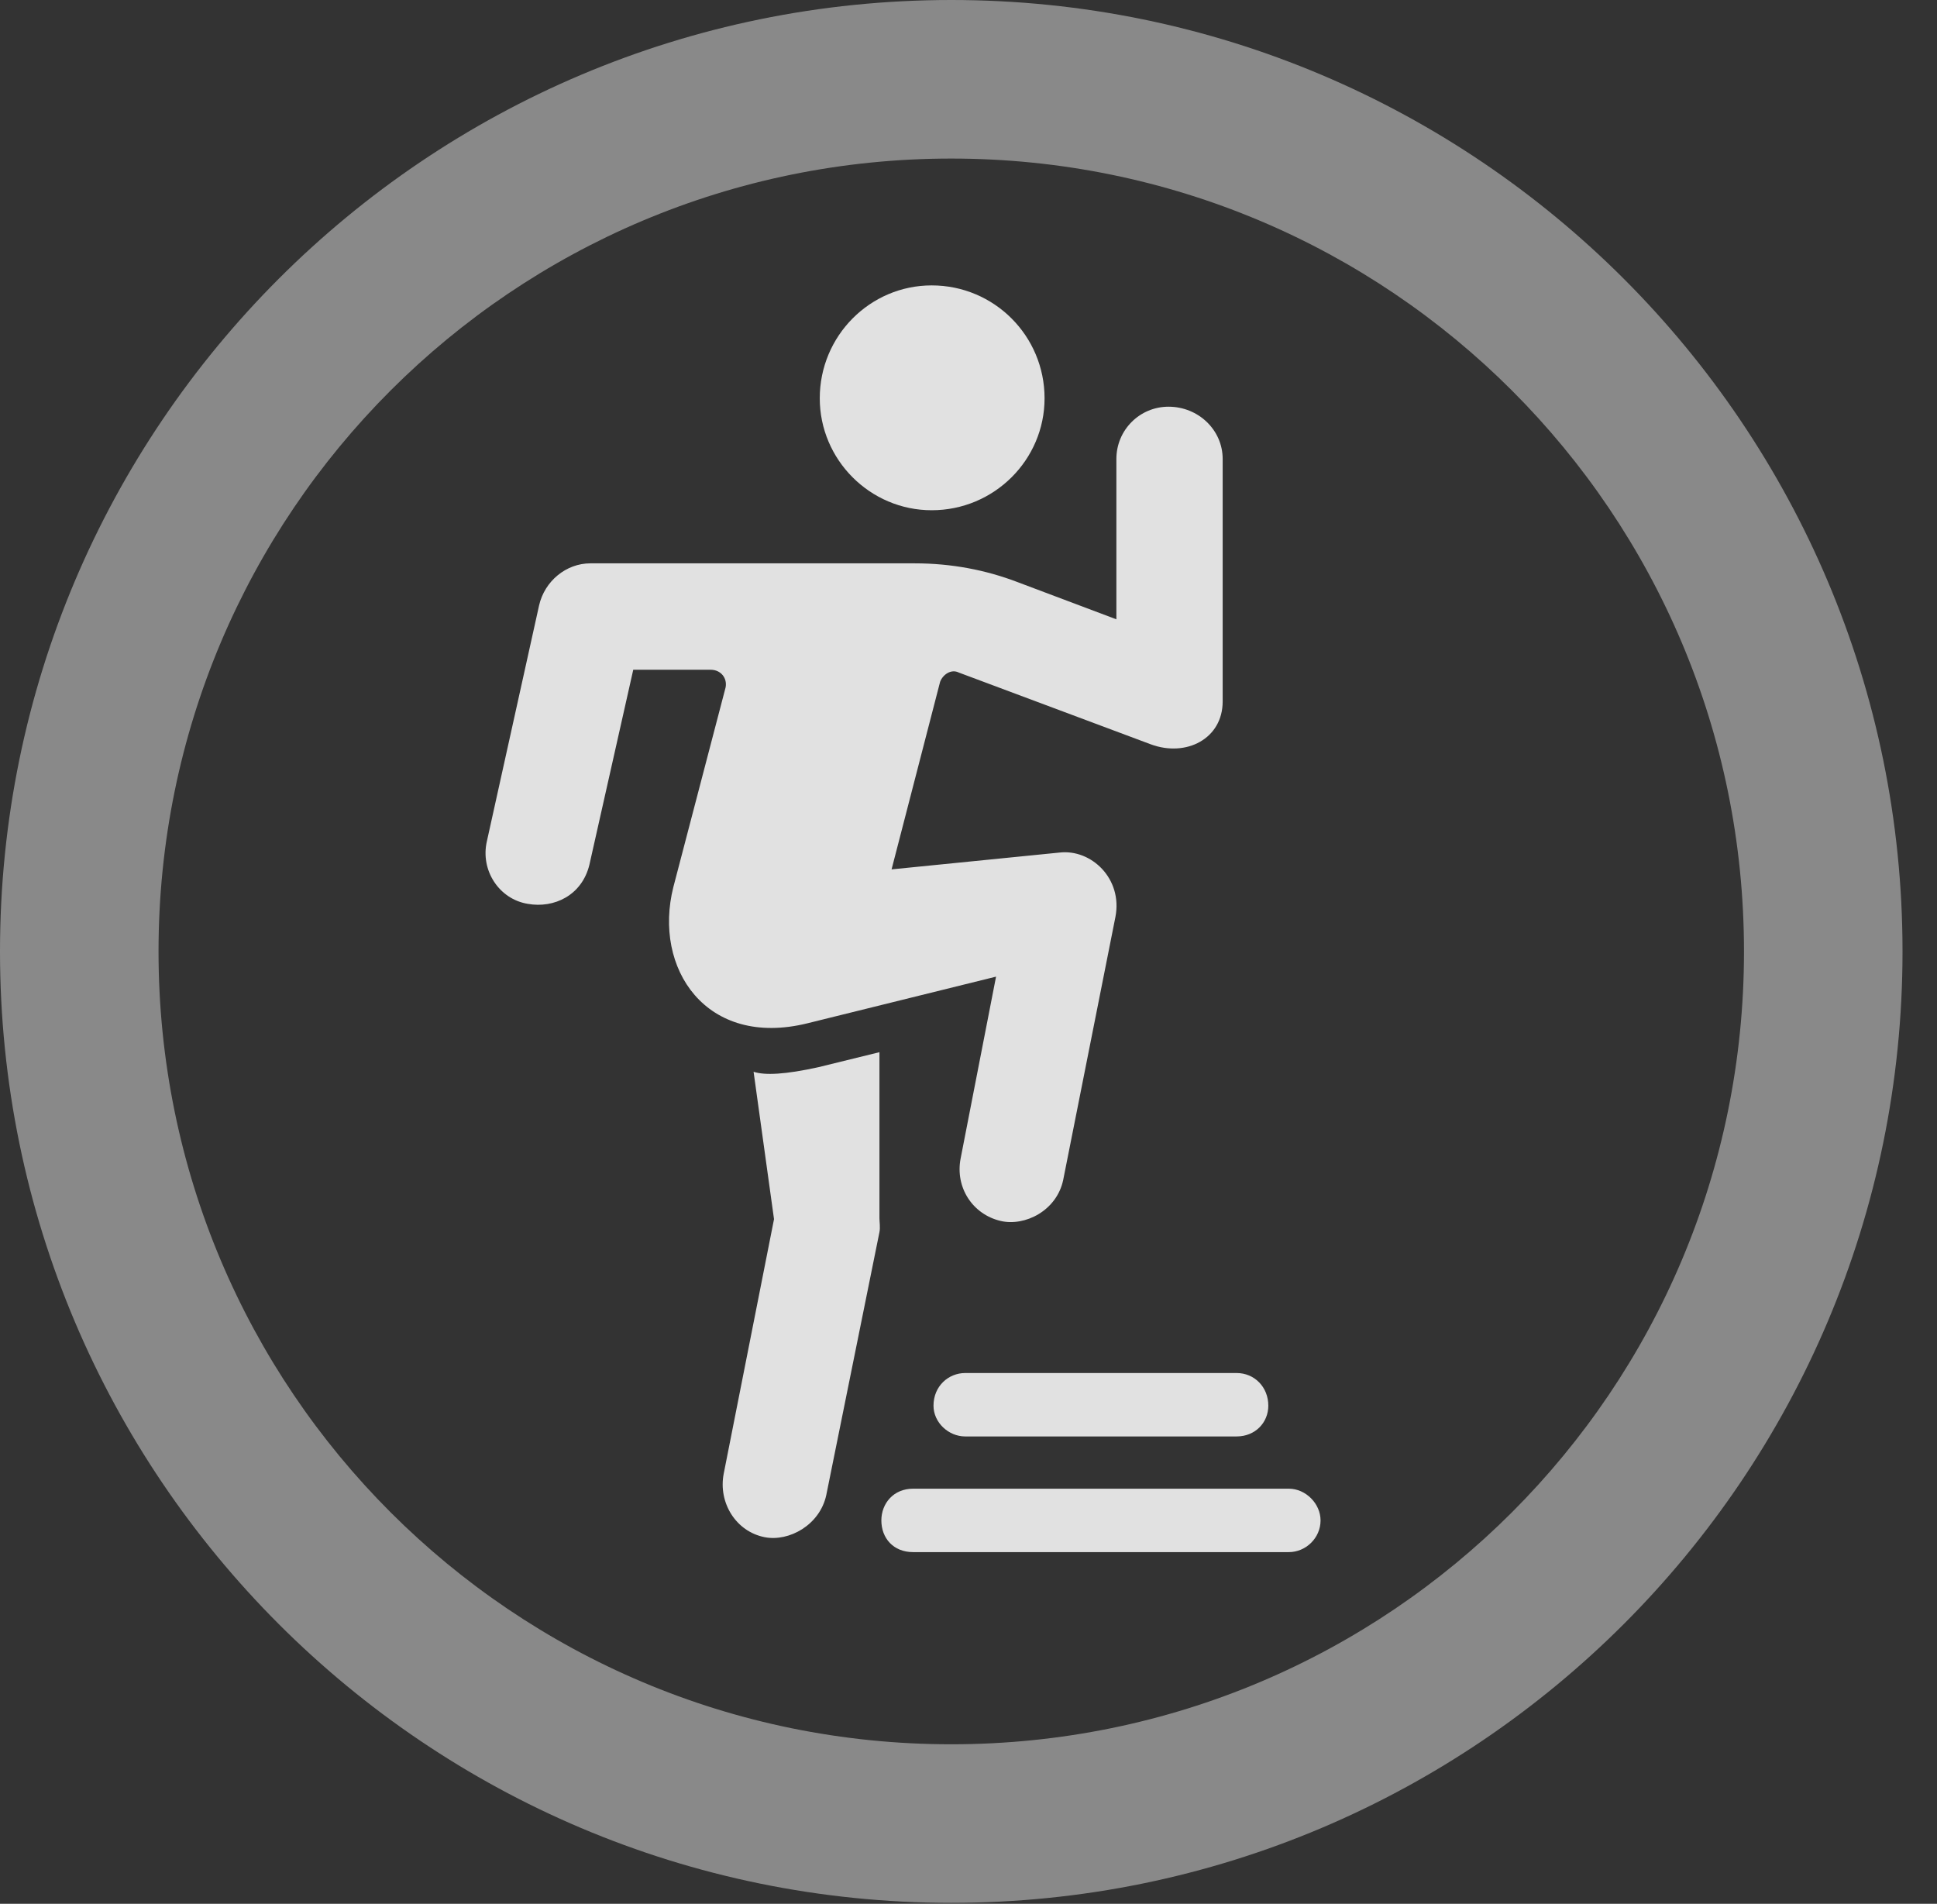 <?xml version="1.0" encoding="UTF-8"?>
<!--Generator: Apple Native CoreSVG 341-->
<!DOCTYPE svg
PUBLIC "-//W3C//DTD SVG 1.1//EN"
       "http://www.w3.org/Graphics/SVG/1.1/DTD/svg11.dtd">
<svg version="1.1" xmlns="http://www.w3.org/2000/svg" xmlns:xlink="http://www.w3.org/1999/xlink" viewBox="0 0 20.283 19.932">
 <rect x="0" y="0" width="20.283" height="19.932" fill="#333333" stroke="none"/>
 <g>
  <rect height="19.932" opacity="0" width="20.283" x="0" y="0"/>
  <path d="M9.961 19.922C15.459 19.922 19.922 15.459 19.922 9.961C19.922 4.463 15.459 0 9.961 0C4.463 0 0 4.463 0 9.961C0 15.459 4.463 19.922 9.961 19.922ZM9.961 18.262C5.371 18.262 1.66 14.551 1.66 9.961C1.66 5.371 5.371 1.66 9.961 1.66C14.551 1.66 18.262 5.371 18.262 9.961C18.262 14.551 14.551 18.262 9.961 18.262Z" fill="white" fill-opacity="0.425"/>
  <path d="M9.756 5.342C10.41 5.342 10.938 4.814 10.938 4.17C10.938 3.516 10.41 2.988 9.756 2.988C9.111 2.988 8.584 3.516 8.584 4.17C8.584 4.814 9.111 5.342 9.756 5.342ZM5.527 9.463C5.801 9.512 6.094 9.375 6.172 9.053L6.631 7.012L7.441 7.012C7.549 7.012 7.617 7.1 7.598 7.197L7.051 9.287C6.836 10.137 7.393 10.977 8.457 10.713L10.43 10.225L10.059 12.129C10 12.432 10.185 12.715 10.479 12.783C10.732 12.842 11.065 12.676 11.133 12.354L11.68 9.6C11.758 9.199 11.426 8.887 11.094 8.926L9.336 9.102L9.844 7.139C9.873 7.061 9.961 7.002 10.039 7.041L12.051 7.793C12.422 7.93 12.803 7.734 12.803 7.344L12.803 4.805C12.803 4.502 12.549 4.258 12.236 4.258C11.934 4.258 11.69 4.502 11.69 4.805L11.69 6.484L10.654 6.094C10.322 5.967 9.961 5.898 9.58 5.898L6.182 5.898C5.928 5.898 5.703 6.084 5.645 6.338L5.098 8.809C5.029 9.111 5.225 9.414 5.527 9.463ZM8.008 16.094C8.262 16.143 8.584 15.967 8.652 15.654L9.209 12.9C9.219 12.852 9.209 12.793 9.209 12.754L9.209 11.016L8.574 11.172C8.223 11.25 8.008 11.26 7.891 11.221L8.105 12.764L7.578 15.43C7.52 15.732 7.705 16.035 8.008 16.094ZM10.107 15.039L12.949 15.039C13.145 15.039 13.281 14.893 13.281 14.717C13.281 14.521 13.135 14.375 12.949 14.375L10.107 14.375C9.932 14.375 9.775 14.512 9.775 14.717C9.775 14.893 9.932 15.039 10.107 15.039ZM9.561 16.25L13.496 16.25C13.672 16.25 13.828 16.104 13.828 15.918C13.828 15.742 13.672 15.586 13.496 15.586L9.561 15.586C9.355 15.586 9.229 15.742 9.229 15.918C9.229 16.104 9.355 16.25 9.561 16.25Z" fill="white" fill-opacity="0.85"/>
 </g>
</svg>
